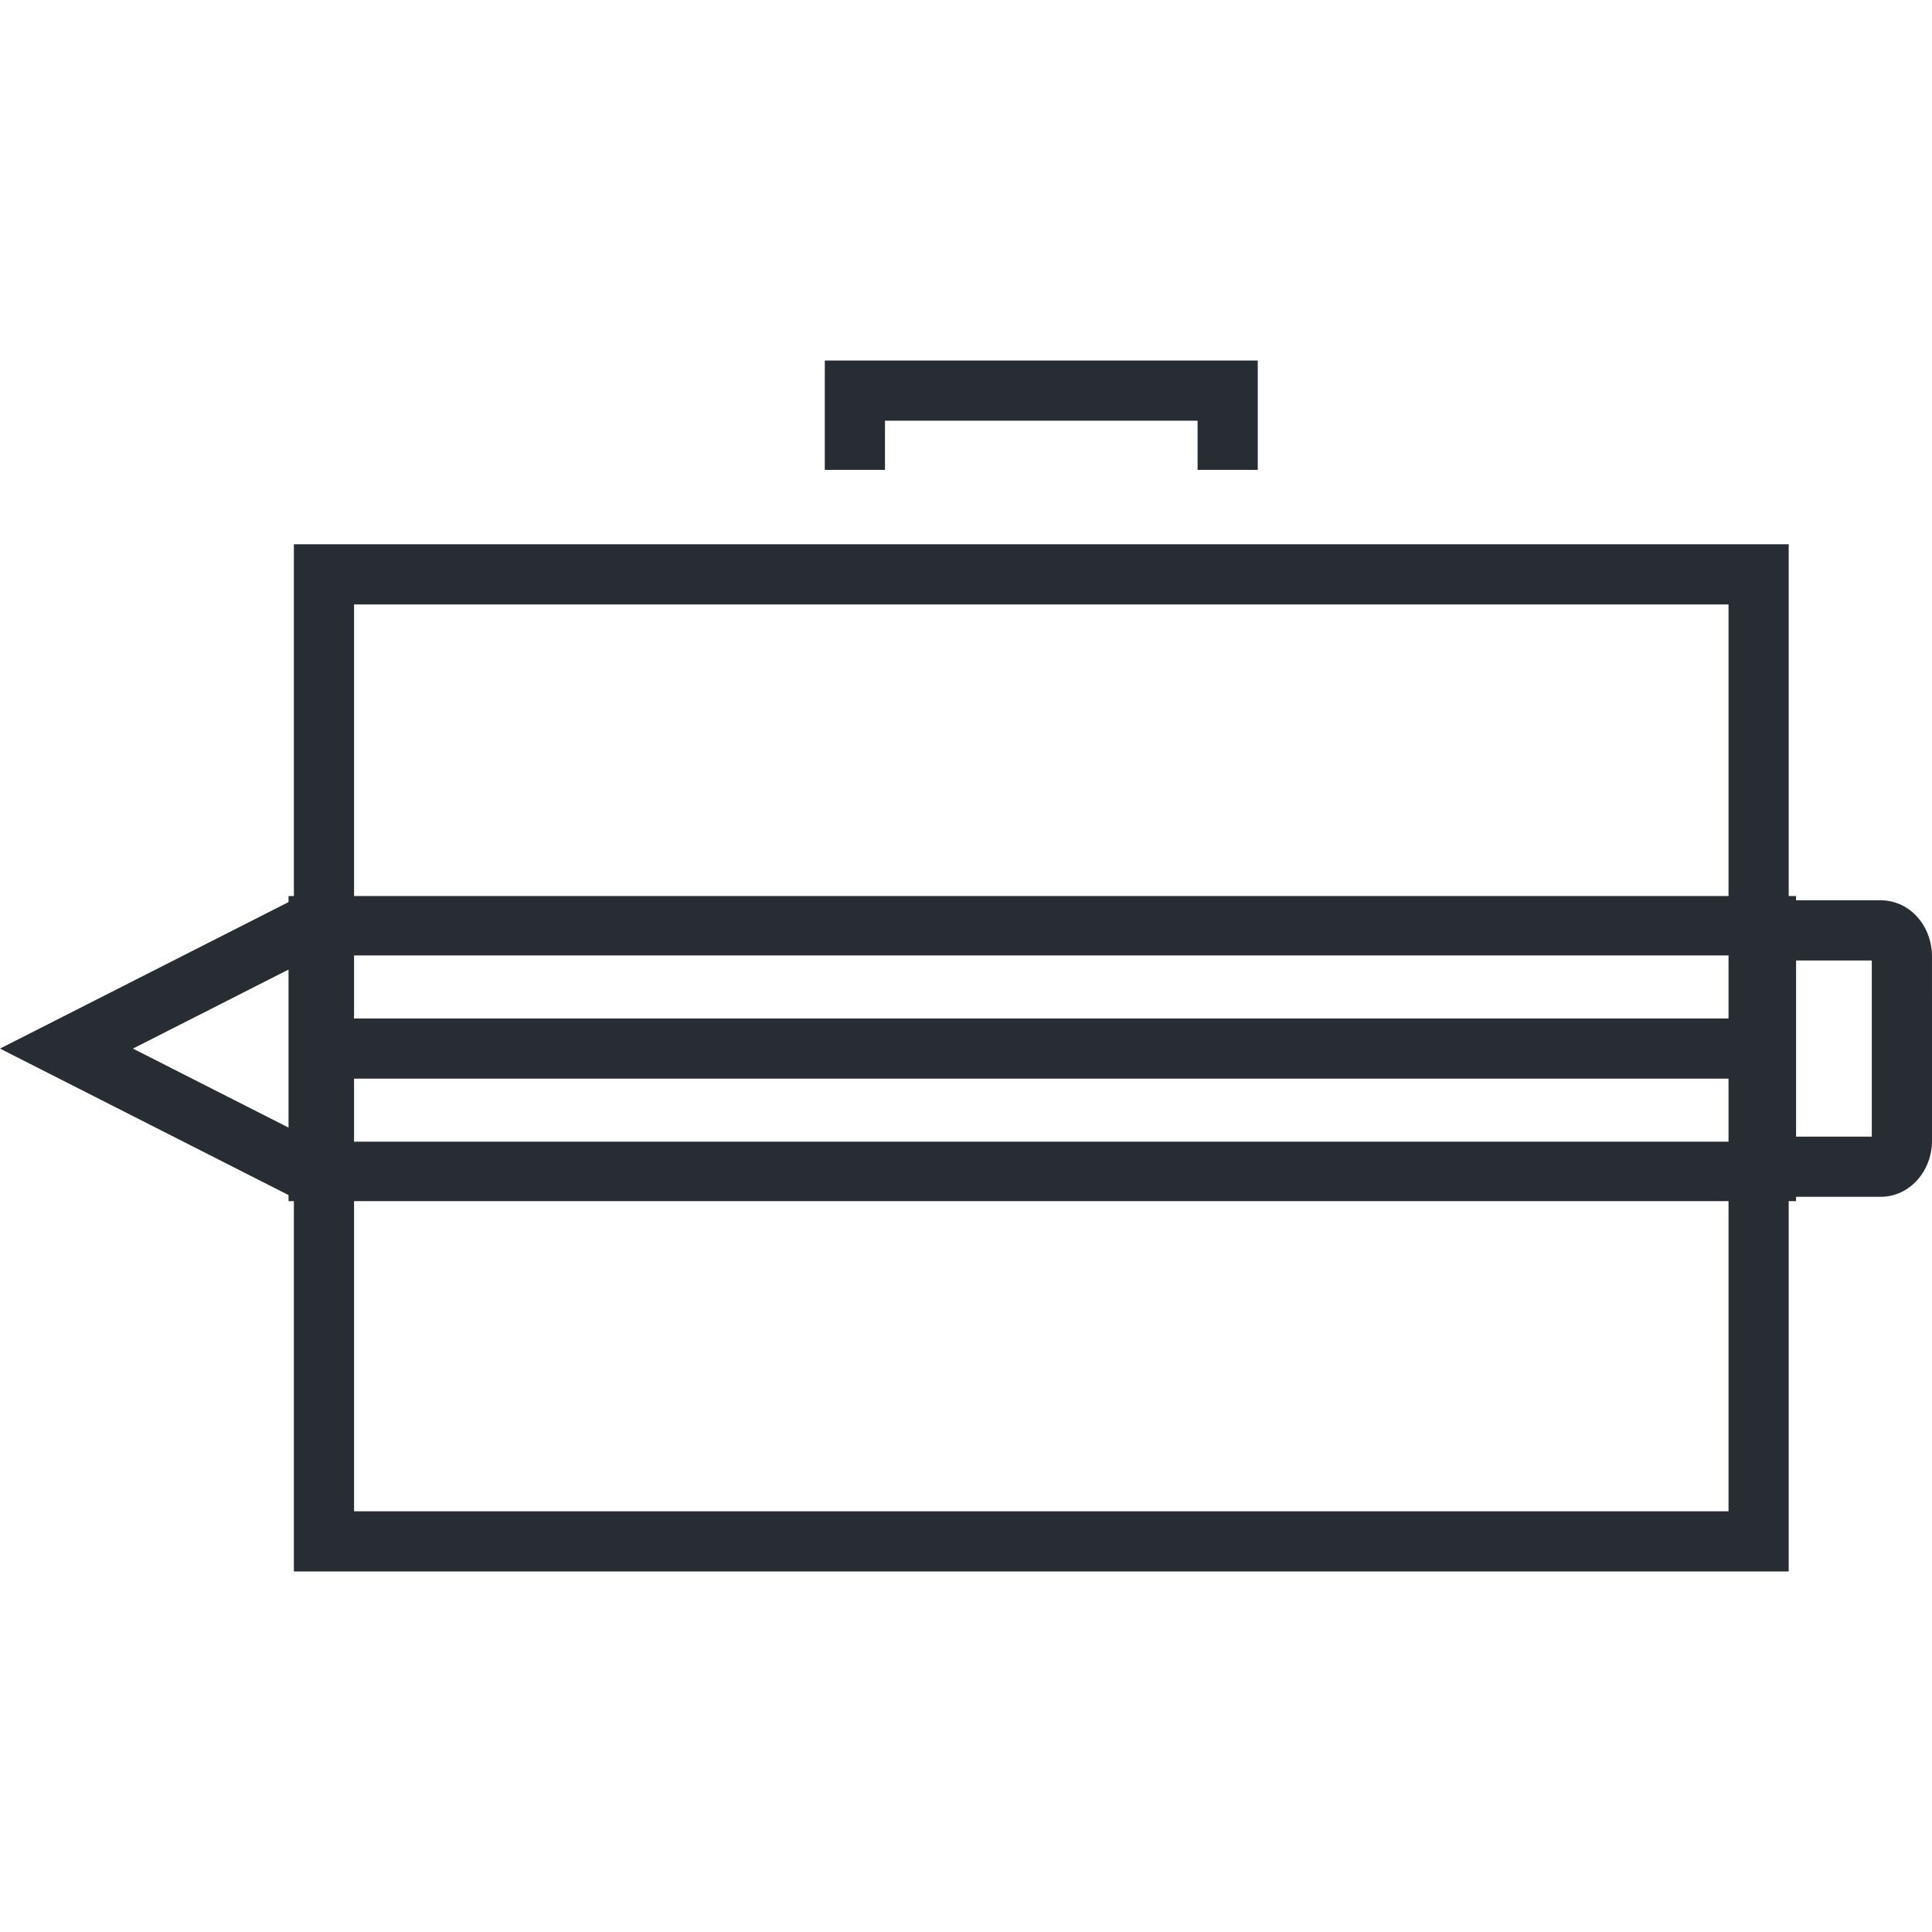 <?xml version="1.0" encoding="utf-8"?>
<!-- Generator: Adobe Illustrator 16.0.0, SVG Export Plug-In . SVG Version: 6.00 Build 0)  -->
<!DOCTYPE svg PUBLIC "-//W3C//DTD SVG 1.1//EN" "http://www.w3.org/Graphics/SVG/1.1/DTD/svg11.dtd">
<svg version="1.1" id="Layer_1" xmlns="http://www.w3.org/2000/svg" xmlns:xlink="http://www.w3.org/1999/xlink" x="0px" y="0px"
	 width="128px" height="128px" viewBox="0 0 128 128" enable-background="new 0 0 128 128" xml:space="preserve">
<g>
	<g>
		<path fill="#282D33" d="M118.506,104.114H19.471V36.059h99.035V104.114z M23.457,100.127h91.062V40.046H23.457V100.127z"/>
	</g>
	<g>
		<polygon fill="#282D33" points="83.33,31.131 79.343,31.131 79.343,27.873 58.632,27.873 58.632,31.131 54.645,31.131 
			54.645,23.886 83.33,23.886 		"/>
	</g>
	<g>
		<g>
			<polygon fill="#282D33" points="21.245,79.216 19.193,79.216 0,69.472 19.194,59.726 21.246,59.726 21.246,63.713 20.148,63.713 
				8.807,69.472 20.147,75.229 21.245,75.229 			"/>
		</g>
		<g>
			<path fill="#282D33" d="M23.053,63.299l92.006,0.001v12.341H23.054L23.053,63.299 M19.116,59.363v20.214h99.879V59.363H19.116
				L19.116,59.363z"/>
		</g>
		<g>
			<rect x="23.357" y="67.476" fill="#282D33" width="94.178" height="3.987"/>
		</g>
		<g>
			<path fill="#282D33" d="M118.351,79.292v-3.987l5.66-0.001V63.635l-5.66,0.001v-3.987l6.263-0.001
				c0.852,0,1.663,0.344,2.286,0.968c0.7,0.701,1.101,1.706,1.099,2.756L128,75.579c0,2.047-1.521,3.712-3.389,3.712L118.351,79.292
				z"/>
		</g>
	</g>
</g>
</svg>
